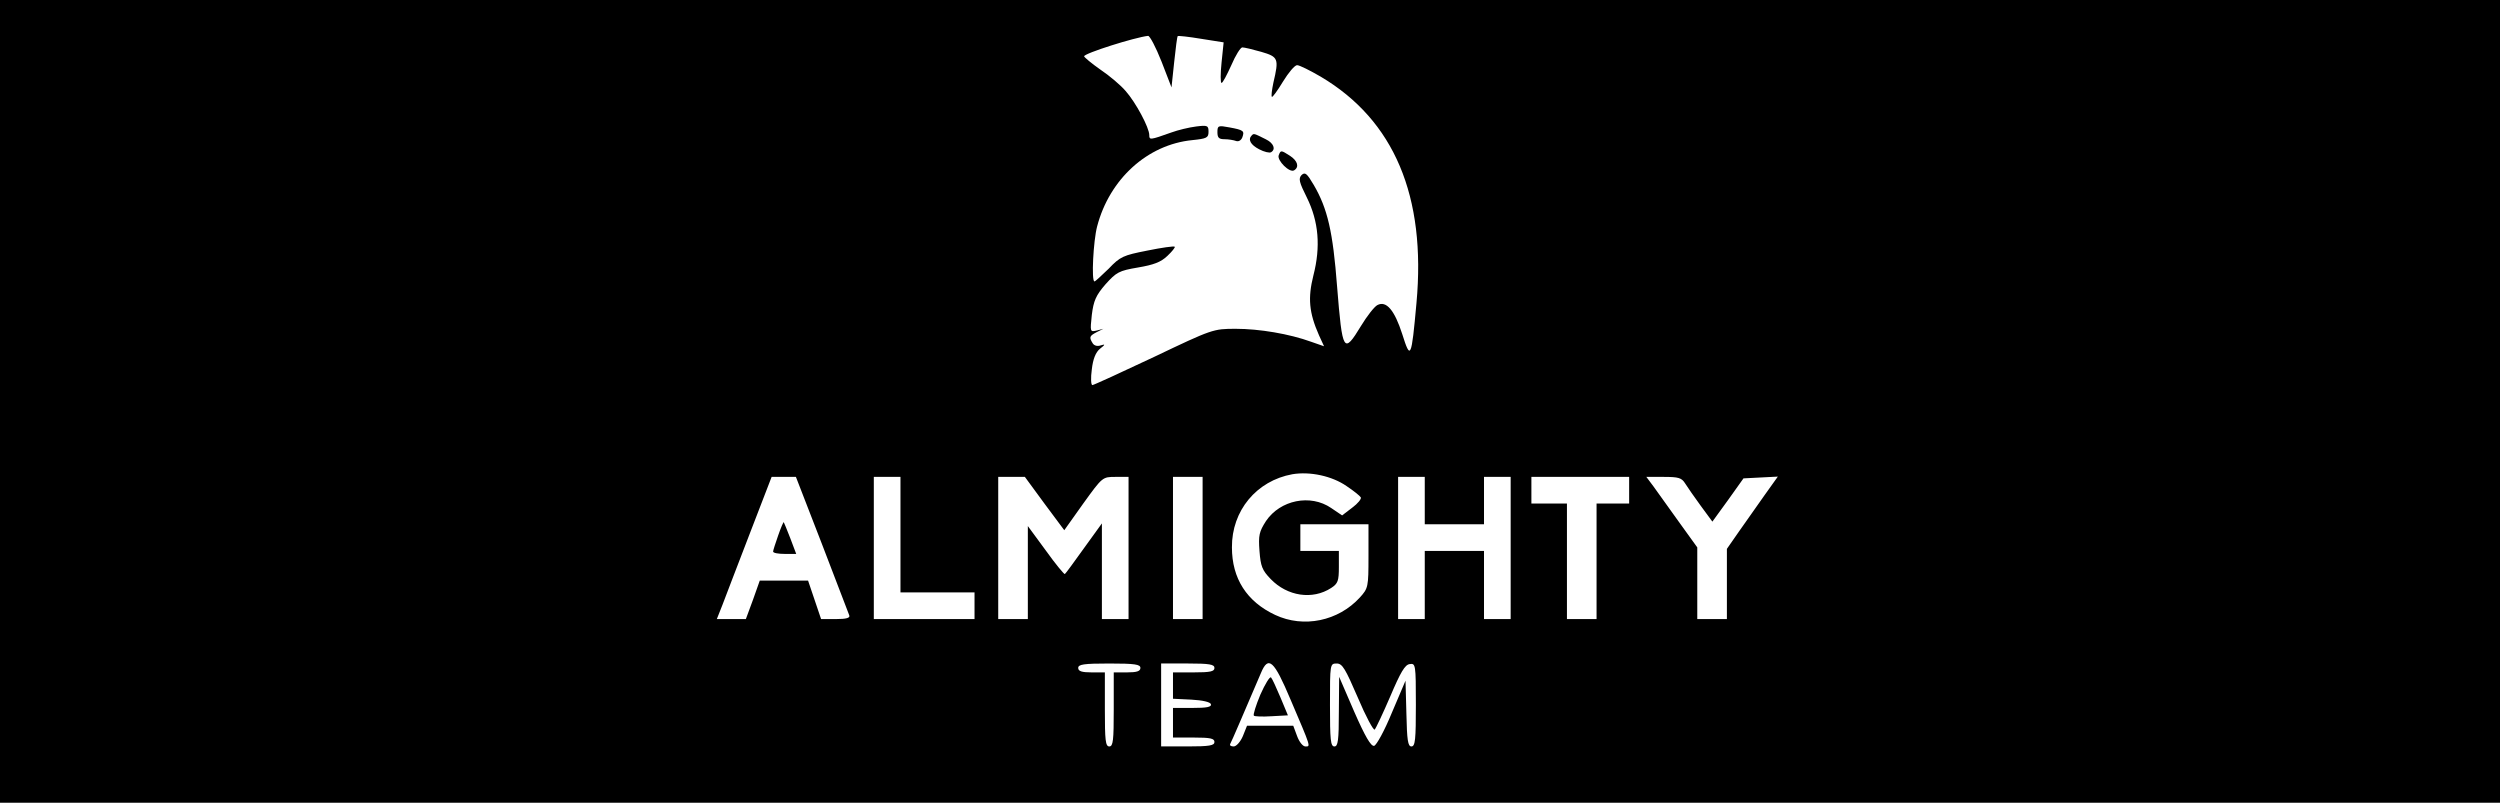 <?xml version="1.0" standalone="no"?>
<!DOCTYPE svg PUBLIC "-//W3C//DTD SVG 20010904//EN"
 "http://www.w3.org/TR/2001/REC-SVG-20010904/DTD/svg10.dtd">
<svg version="1.0" xmlns="http://www.w3.org/2000/svg"
 width="844pt" height="271pt" viewBox="0 0 844 271"
 preserveAspectRatio="xMidYMid meet">

<g transform="translate(0,271) scale(0.1,-0.1)"
fill="#000000" stroke="none">
<path d="M0 1355 l0 -1355 4220 0 4220 0 0 1355 0 1355 -4220 0 -4220 0 0
-1355z m3921 1148 l34 -88 9 85 c5 47 10 87 12 88 1 2 37 -2 79 -9 l76 -12 -7
-68 c-4 -38 -4 -69 0 -69 4 0 18 27 33 60 14 33 31 60 37 60 7 0 36 -7 64 -15
58 -17 60 -23 41 -104 -5 -24 -8 -46 -5 -48 2 -2 19 21 37 51 19 31 40 56 48
56 8 0 44 -18 80 -39 248 -147 356 -404 323 -764 -17 -188 -20 -194 -48 -105
-26 81 -54 114 -84 98 -10 -5 -35 -37 -55 -70 -59 -97 -63 -90 -81 133 -14
184 -32 263 -79 343 -23 39 -29 44 -41 33 -11 -12 -8 -24 18 -76 40 -81 47
-166 22 -263 -19 -76 -15 -125 19 -202 l17 -37 -43 15 c-74 27 -176 44 -255
44 -76 0 -79 -1 -276 -95 -110 -52 -204 -95 -208 -95 -5 0 -6 24 -2 53 4 35
13 58 28 70 18 14 18 16 2 11 -11 -4 -22 -1 -27 7 -13 21 -11 25 14 38 l22 11
-23 -6 c-22 -5 -22 -4 -16 53 6 48 14 66 46 103 37 41 45 46 110 57 53 9 77
18 99 39 16 15 27 29 25 31 -2 3 -44 -3 -93 -13 -81 -16 -91 -20 -130 -61 -24
-23 -45 -43 -48 -43 -11 0 -4 137 9 186 42 160 170 276 321 291 49 5 55 8 55
28 0 21 -3 23 -42 18 -24 -3 -61 -12 -83 -20 -73 -26 -75 -26 -75 -9 0 25 -46
111 -80 149 -16 19 -55 52 -85 72 -30 21 -55 42 -55 45 0 10 171 64 216 69 6
0 26 -38 45 -86z m625 -1434 c24 -16 45 -33 48 -38 3 -5 -10 -21 -29 -35 l-34
-26 -37 25 c-70 48 -172 27 -220 -44 -23 -36 -26 -48 -22 -101 4 -52 9 -65 38
-95 56 -58 141 -71 204 -30 23 15 26 24 26 71 l0 54 -65 0 -65 0 0 45 0 45
115 0 115 0 0 -108 c0 -104 -1 -108 -29 -139 -73 -80 -190 -104 -286 -59 -96
45 -146 123 -146 228 -1 124 83 225 204 247 60 10 134 -6 183 -40z m-1771
-196 c48 -126 90 -234 92 -240 4 -9 -9 -13 -45 -13 l-50 0 -22 65 -22 65 -81
0 -82 0 -23 -65 -24 -65 -49 0 -49 0 19 48 c10 26 51 134 92 240 l74 192 41 0
41 0 88 -227z m265 32 l0 -195 125 0 125 0 0 -45 0 -45 -170 0 -170 0 0 240 0
240 45 0 45 0 0 -195z m486 105 l67 -90 64 90 c65 90 65 90 109 90 l44 0 0
-240 0 -240 -45 0 -45 0 0 162 0 161 -60 -83 c-33 -46 -62 -86 -65 -88 -2 -2
-31 33 -64 79 l-61 83 0 -157 0 -157 -50 0 -50 0 0 240 0 240 45 0 45 0 66
-90z m534 -150 l0 -240 -50 0 -50 0 0 240 0 240 50 0 50 0 0 -240z m750 160
l0 -80 100 0 100 0 0 80 0 80 45 0 45 0 0 -240 0 -240 -45 0 -45 0 0 115 0
115 -100 0 -100 0 0 -115 0 -115 -45 0 -45 0 0 240 0 240 45 0 45 0 0 -80z
m690 35 l0 -45 -55 0 -55 0 0 -195 0 -195 -50 0 -50 0 0 195 0 195 -60 0 -60
0 0 45 0 45 165 0 165 0 0 -45z m189 23 c8 -13 32 -47 53 -76 l39 -53 53 73
52 73 58 3 58 3 -45 -63 c-25 -35 -63 -90 -86 -122 l-41 -59 0 -119 0 -118
-50 0 -50 0 0 121 0 121 -62 86 c-34 48 -73 102 -86 120 l-24 32 58 0 c51 0
61 -3 73 -22z m-1839 -623 c0 -11 -12 -15 -45 -15 l-45 0 0 -125 c0 -104 -2
-125 -15 -125 -13 0 -15 21 -15 125 l0 125 -45 0 c-33 0 -45 4 -45 15 0 12 18
15 105 15 87 0 105 -3 105 -15z m250 0 c0 -12 -14 -15 -70 -15 l-70 0 0 -45 0
-44 62 -3 c38 -2 63 -8 66 -15 3 -10 -14 -13 -62 -13 l-66 0 0 -50 0 -50 70 0
c56 0 70 -3 70 -15 0 -12 -17 -15 -90 -15 l-90 0 0 140 0 140 90 0 c73 0 90
-3 90 -15z m257 -107 c70 -164 68 -158 50 -158 -9 0 -21 16 -28 35 l-13 35
-78 0 -78 0 -14 -35 c-8 -19 -22 -35 -31 -35 -9 0 -14 3 -12 8 4 6 50 114 104
240 25 60 44 43 100 -90z m227 7 c27 -64 53 -112 57 -108 4 4 28 55 53 113 34
80 49 106 65 108 20 3 21 0 21 -137 0 -117 -2 -141 -15 -141 -12 0 -15 21 -17
111 l-3 111 -46 -108 c-25 -61 -52 -110 -60 -112 -11 -2 -31 33 -67 115 l-51
118 -1 -117 c0 -98 -3 -118 -15 -118 -13 0 -15 22 -15 140 0 139 0 140 23 140
19 0 29 -18 71 -115z"/>
<path d="M4110 2264 c0 -19 5 -24 24 -24 13 0 31 -3 39 -6 8 -3 17 2 21 12 8
22 5 25 -44 34 -37 7 -40 6 -40 -16z"/>
<path d="M4226 2253 c-14 -14 -4 -32 25 -47 17 -9 35 -13 40 -10 17 10 9 31
-18 44 -40 20 -40 20 -47 13z"/>
<path d="M4317 2186 c-7 -17 37 -61 52 -51 18 11 12 32 -14 49 -30 19 -31 20
-38 2z"/>
<path d="M2627 902 c-9 -26 -17 -50 -17 -54 0 -5 18 -8 39 -8 l39 0 -20 53
c-11 28 -21 53 -22 54 -1 2 -10 -19 -19 -45z"/>
<path d="M4255 365 c-15 -36 -25 -68 -22 -71 2 -3 30 -4 60 -2 l55 3 -25 60
c-14 33 -28 64 -32 68 -4 4 -20 -22 -36 -58z"/>
</g>
</svg>
